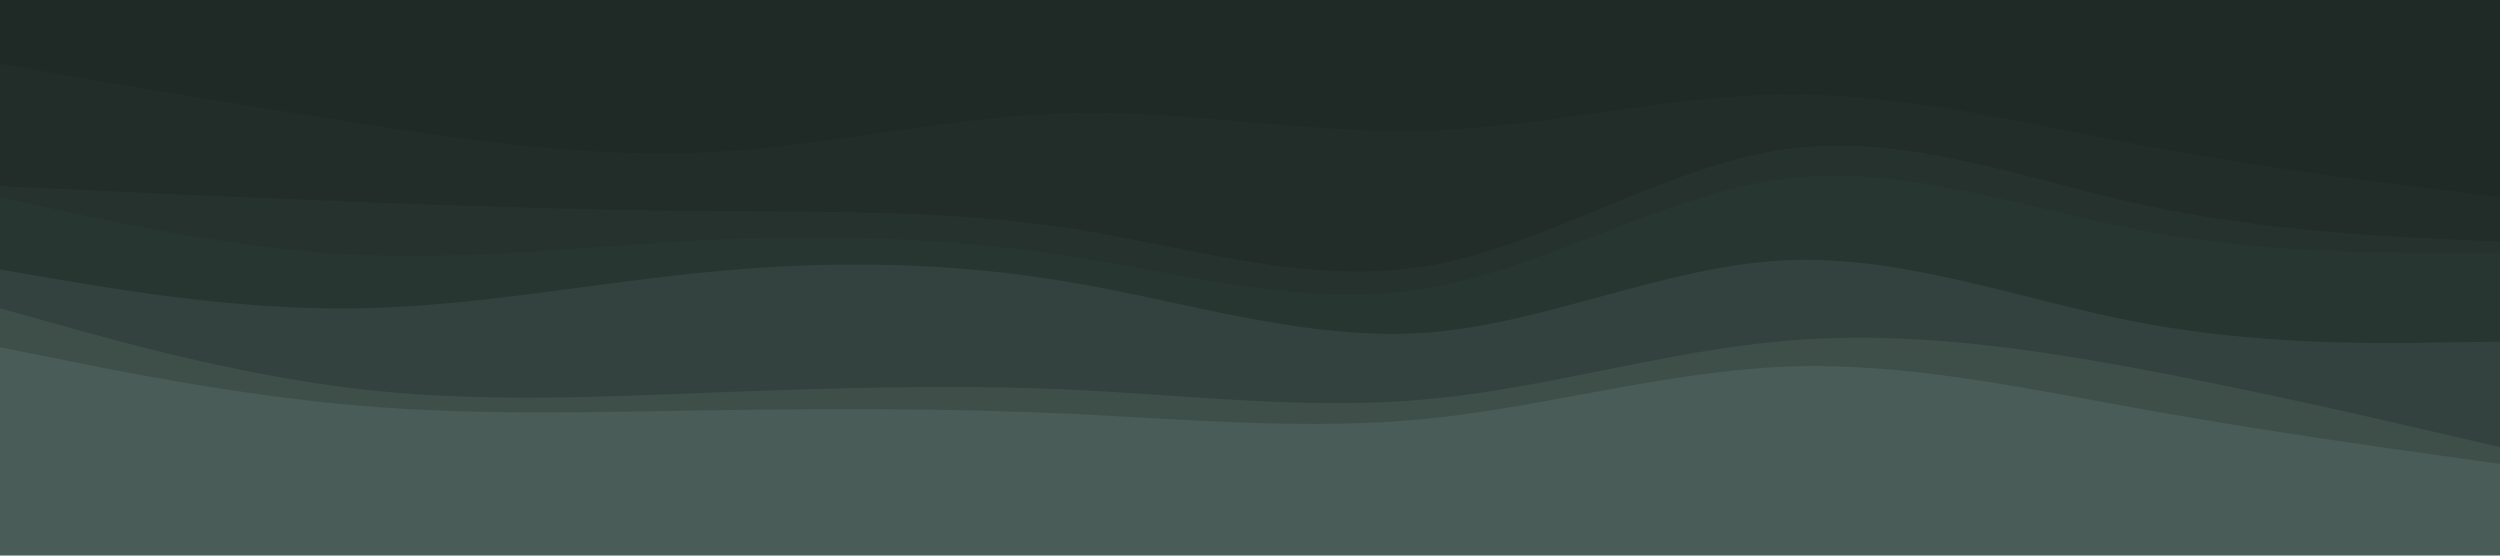 <svg id="visual" viewBox="0 0 900 200" width="900" height="200" xmlns="http://www.w3.org/2000/svg" xmlns:xlink="http://www.w3.org/1999/xlink" version="1.1"><path d="M0 25L21.5 28.7C43 32.3 86 39.7 128.8 46.3C171.7 53 214.3 59 257.2 56.7C300 54.3 343 43.7 385.8 42.7C428.7 41.7 471.3 50.3 514.2 49C557 47.7 600 36.3 642.8 36C685.7 35.7 728.3 46.3 771.2 54.3C814 62.3 857 67.7 878.5 70.3L900 73L900 0L878.5 0C857 0 814 0 771.2 0C728.3 0 685.7 0 642.8 0C600 0 557 0 514.2 0C471.3 0 428.7 0 385.8 0C343 0 300 0 257.2 0C214.3 0 171.7 0 128.8 0C86 0 43 0 21.5 0L0 0Z" fill="#1f2926"></path><path d="M0 69L21.5 70C43 71 86 73 128.8 74.7C171.7 76.3 214.3 77.7 257.2 78C300 78.3 343 77.7 385.8 84.3C428.7 91 471.3 105 514.2 97.7C557 90.3 600 61.7 642.8 55.7C685.7 49.7 728.3 66.3 771.2 75.7C814 85 857 87 878.5 88L900 89L900 71L878.5 68.3C857 65.7 814 60.3 771.2 52.3C728.3 44.3 685.7 33.7 642.8 34C600 34.3 557 45.7 514.2 47C471.3 48.3 428.7 39.7 385.8 40.7C343 41.7 300 52.3 257.2 54.7C214.3 57 171.7 51 128.8 44.3C86 37.7 43 30.3 21.5 26.7L0 23Z" fill="#222d2a"></path><path d="M0 73L21.5 77.7C43 82.3 86 91.7 128.8 93.7C171.7 95.7 214.3 90.3 257.2 88.3C300 86.3 343 87.7 385.8 94.3C428.7 101 471.3 113 514.2 105.7C557 98.3 600 71.7 642.8 66.3C685.7 61 728.3 77 771.2 85C814 93 857 93 878.5 93L900 93L900 87L878.5 86C857 85 814 83 771.2 73.7C728.3 64.3 685.7 47.7 642.8 53.7C600 59.7 557 88.3 514.2 95.7C471.3 103 428.7 89 385.8 82.3C343 75.7 300 76.3 257.2 76C214.3 75.7 171.7 74.3 128.8 72.7C86 71 43 69 21.5 68L0 67Z" fill="#25322e"></path><path d="M0 99L21.5 102.7C43 106.3 86 113.7 128.8 113C171.7 112.3 214.3 103.7 257.2 99.7C300 95.7 343 96.3 385.8 103.7C428.7 111 471.3 125 514.2 121.7C557 118.3 600 97.7 642.8 95.7C685.7 93.7 728.3 110.3 771.2 118.3C814 126.3 857 125.7 878.5 125.3L900 125L900 91L878.5 91C857 91 814 91 771.2 83C728.3 75 685.7 59 642.8 64.3C600 69.7 557 96.3 514.2 103.7C471.3 111 428.7 99 385.8 92.3C343 85.7 300 84.3 257.2 86.3C214.3 88.3 171.7 93.7 128.8 91.7C86 89.7 43 80.3 21.5 75.7L0 71Z" fill="#283632"></path><path d="M0 113L21.5 119C43 125 86 137 128.8 142C171.7 147 214.3 145 257.2 143.3C300 141.7 343 140.3 385.8 142.3C428.7 144.3 471.3 149.7 514.2 145.7C557 141.7 600 128.3 642.8 124.7C685.7 121 728.3 127 771.2 135C814 143 857 153 878.5 158L900 163L900 123L878.5 123.3C857 123.7 814 124.3 771.2 116.3C728.3 108.3 685.7 91.7 642.8 93.7C600 95.7 557 116.3 514.2 119.7C471.3 123 428.7 109 385.8 101.7C343 94.3 300 93.7 257.2 97.7C214.3 101.7 171.7 110.3 128.8 111C86 111.7 43 104.3 21.5 100.7L0 97Z" fill="#33423e"></path><path d="M0 127L21.5 131.3C43 135.7 86 144.3 128.8 148C171.7 151.7 214.3 150.3 257.2 149.7C300 149 343 149 385.8 151C428.7 153 471.3 157 514.2 152.7C557 148.3 600 135.7 642.8 134C685.7 132.3 728.3 141.7 771.2 149.3C814 157 857 163 878.5 166L900 169L900 161L878.5 156C857 151 814 141 771.2 133C728.3 125 685.7 119 642.8 122.7C600 126.3 557 139.7 514.2 143.7C471.3 147.7 428.7 142.3 385.8 140.3C343 138.3 300 139.7 257.2 141.3C214.3 143 171.7 145 128.8 140C86 135 43 123 21.5 117L0 111Z" fill="#3e4f4a"></path><path d="M0 201L21.5 201C43 201 86 201 128.8 201C171.7 201 214.3 201 257.2 201C300 201 343 201 385.8 201C428.7 201 471.3 201 514.2 201C557 201 600 201 642.8 201C685.7 201 728.3 201 771.2 201C814 201 857 201 878.5 201L900 201L900 167L878.5 164C857 161 814 155 771.2 147.3C728.3 139.7 685.7 130.3 642.8 132C600 133.7 557 146.3 514.2 150.7C471.3 155 428.7 151 385.8 149C343 147 300 147 257.2 147.7C214.3 148.3 171.7 149.7 128.8 146C86 142.3 43 133.7 21.5 129.3L0 125Z" fill="#495c57"></path></svg>